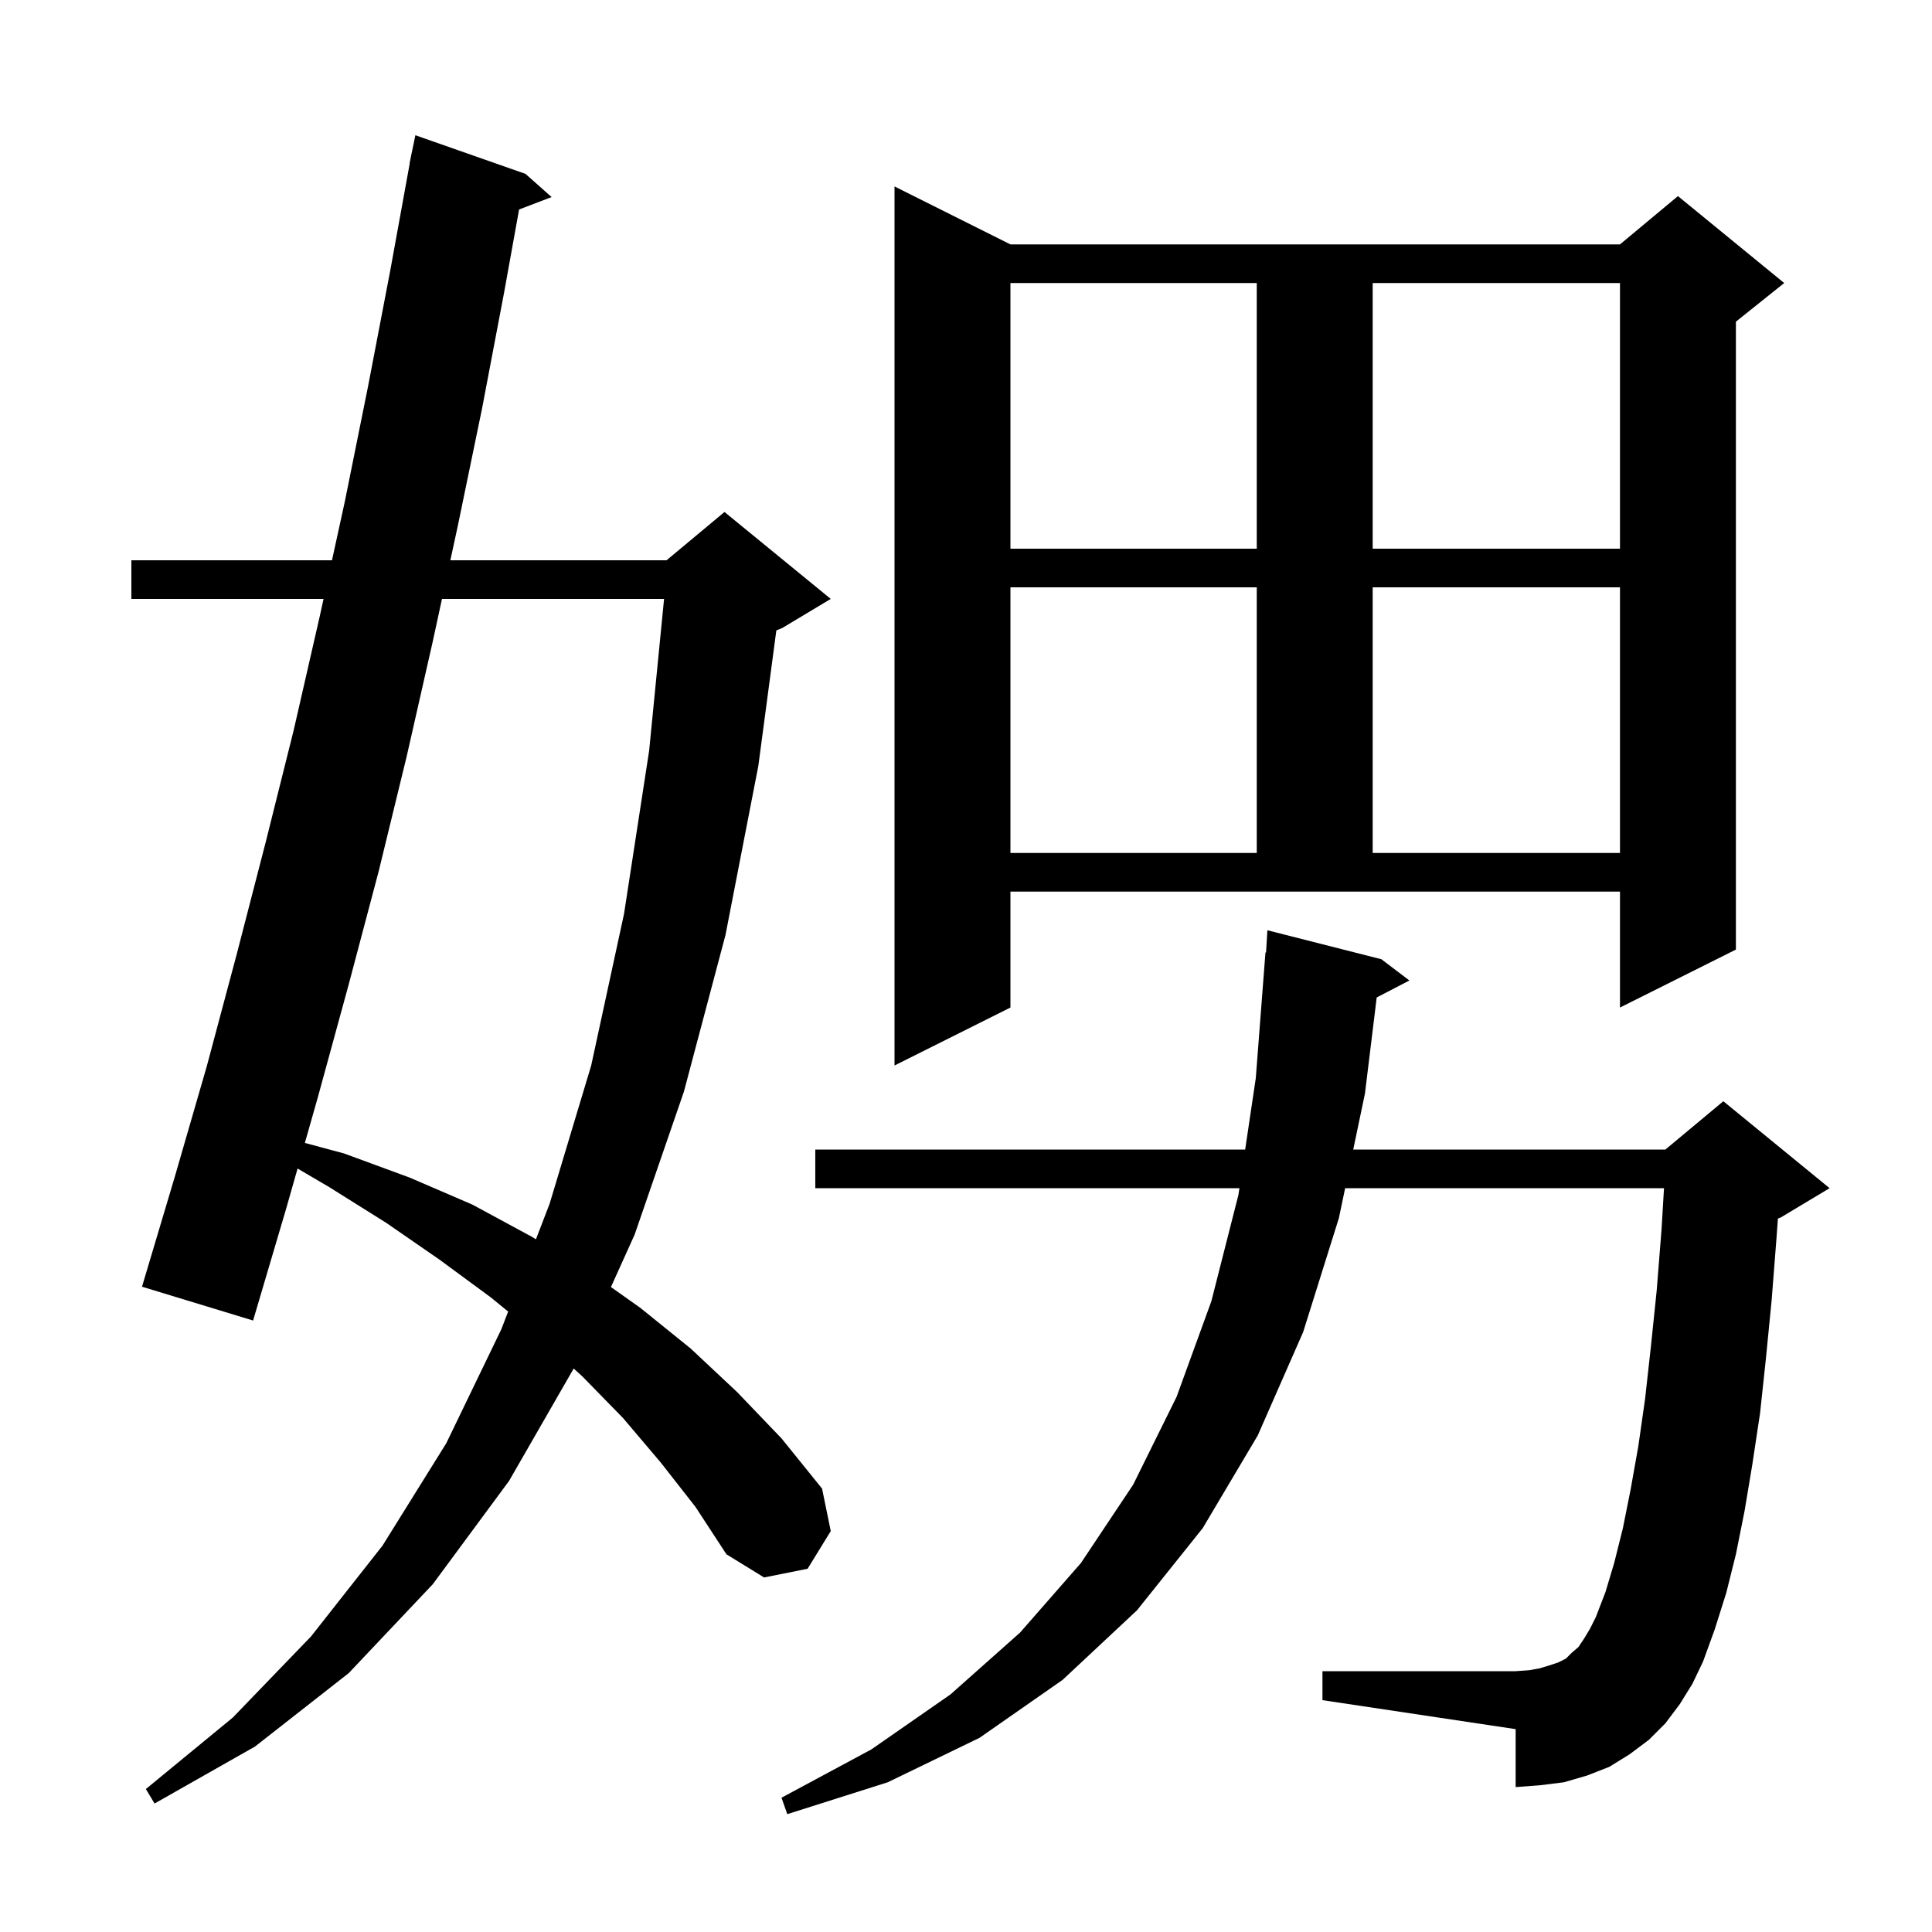 <svg xmlns="http://www.w3.org/2000/svg" xmlns:xlink="http://www.w3.org/1999/xlink" version="1.1" baseProfile="full" viewBox="0 0 200 200" width="200" height="200">
<g fill="black">
<path d="M 173.9 176.4 L 172.4 178.4 L 170.7 180.1 L 168.7 181.6 L 166.6 182.9 L 164.3 183.8 L 161.9 184.5 L 159.5 184.8 L 156.9 185.0 L 156.9 179.0 L 136.9 176.0 L 136.9 173.0 L 156.9 173.0 L 158.3 172.9 L 159.4 172.7 L 160.4 172.4 L 161.3 172.1 L 162.1 171.7 L 162.7 171.1 L 163.4 170.5 L 164.0 169.6 L 164.6 168.6 L 165.2 167.4 L 166.2 164.8 L 167.1 161.8 L 168.0 158.2 L 168.8 154.2 L 169.6 149.7 L 170.3 144.8 L 170.9 139.4 L 171.5 133.6 L 172.0 127.3 L 172.257 123.0 L 139.249 123.0 L 138.6 126.1 L 134.9 137.9 L 130.2 148.6 L 124.5 158.2 L 117.7 166.7 L 110.0 173.9 L 101.4 179.9 L 91.9 184.5 L 81.5 187.8 L 80.9 186.1 L 90.2 181.1 L 98.4 175.4 L 105.6 169.0 L 111.9 161.8 L 117.3 153.7 L 121.8 144.6 L 125.4 134.7 L 128.2 123.7 L 128.304 123.0 L 84.4 123.0 L 84.4 119.0 L 128.899 119.0 L 130.0 111.6 L 131.0 98.6 L 131.06 98.604 L 131.2 96.3 L 143.0 99.3 L 145.9 101.5 L 142.516 103.257 L 141.3 113.2 L 140.086 119.0 L 172.4 119.0 L 178.4 114.0 L 189.4 123.0 L 184.4 126.0 L 184.049 126.146 L 183.9 128.2 L 183.4 134.6 L 182.8 140.7 L 182.2 146.3 L 181.4 151.6 L 180.6 156.4 L 179.7 160.9 L 178.7 164.9 L 177.5 168.7 L 176.3 172.0 L 175.2 174.3 Z M 68.4 151.4 L 64.5 146.8 L 60.3 142.5 L 59.389 141.668 L 52.7 153.3 L 44.8 164.0 L 36.1 173.2 L 26.4 180.8 L 16.0 186.7 L 15.1 185.2 L 24.1 177.8 L 32.2 169.4 L 39.6 160.0 L 46.2 149.4 L 51.9 137.6 L 52.603 135.772 L 50.8 134.3 L 45.5 130.4 L 40.0 126.6 L 34.1 122.9 L 30.805 120.965 L 29.6 125.2 L 26.2 136.7 L 14.7 133.2 L 18.1 121.8 L 21.4 110.4 L 24.5 98.8 L 27.5 87.2 L 30.4 75.6 L 33.1 63.8 L 33.493 62.0 L 13.6 62.0 L 13.6 58.0 L 34.367 58.0 L 35.7 51.9 L 38.1 40.0 L 40.4 28.0 L 42.418 16.902 L 42.4 16.9 L 42.55 16.175 L 42.6 15.9 L 42.607 15.901 L 43.0 14.0 L 54.4 18.0 L 57.1 20.4 L 53.736 21.685 L 52.2 30.2 L 49.9 42.3 L 47.4 54.4 L 46.62 58.0 L 69.0 58.0 L 75.0 53.0 L 86.0 62.0 L 81.0 65.0 L 80.366 65.264 L 78.5 79.3 L 75.1 96.8 L 70.8 113.0 L 65.7 127.8 L 63.245 133.234 L 66.3 135.4 L 71.5 139.6 L 76.3 144.1 L 80.9 148.9 L 85.1 154.1 L 86.0 158.5 L 83.6 162.4 L 79.1 163.3 L 75.2 160.9 L 72.0 156.0 Z M 45.753 62.0 L 44.8 66.4 L 42.1 78.3 L 39.2 90.2 L 36.1 101.9 L 32.9 113.6 L 31.558 118.318 L 35.6 119.4 L 42.4 121.9 L 48.9 124.7 L 55.0 128.0 L 55.481 128.29 L 56.9 124.6 L 61.2 110.3 L 64.6 94.6 L 67.2 77.7 L 68.744 62.0 Z M 104.6 104.3 L 92.6 110.3 L 92.6 19.3 L 104.6 25.3 L 167.7 25.3 L 173.7 20.3 L 184.7 29.3 L 179.7 33.3 L 179.7 98.3 L 167.7 104.3 L 167.7 92.3 L 104.6 92.3 Z M 104.6 60.8 L 104.6 88.3 L 130.1 88.3 L 130.1 60.8 Z M 142.1 60.8 L 142.1 88.3 L 167.7 88.3 L 167.7 60.8 Z M 104.6 29.3 L 104.6 56.8 L 130.1 56.8 L 130.1 29.3 Z M 142.1 29.3 L 142.1 56.8 L 167.7 56.8 L 167.7 29.3 Z " />
</g>
</svg>
